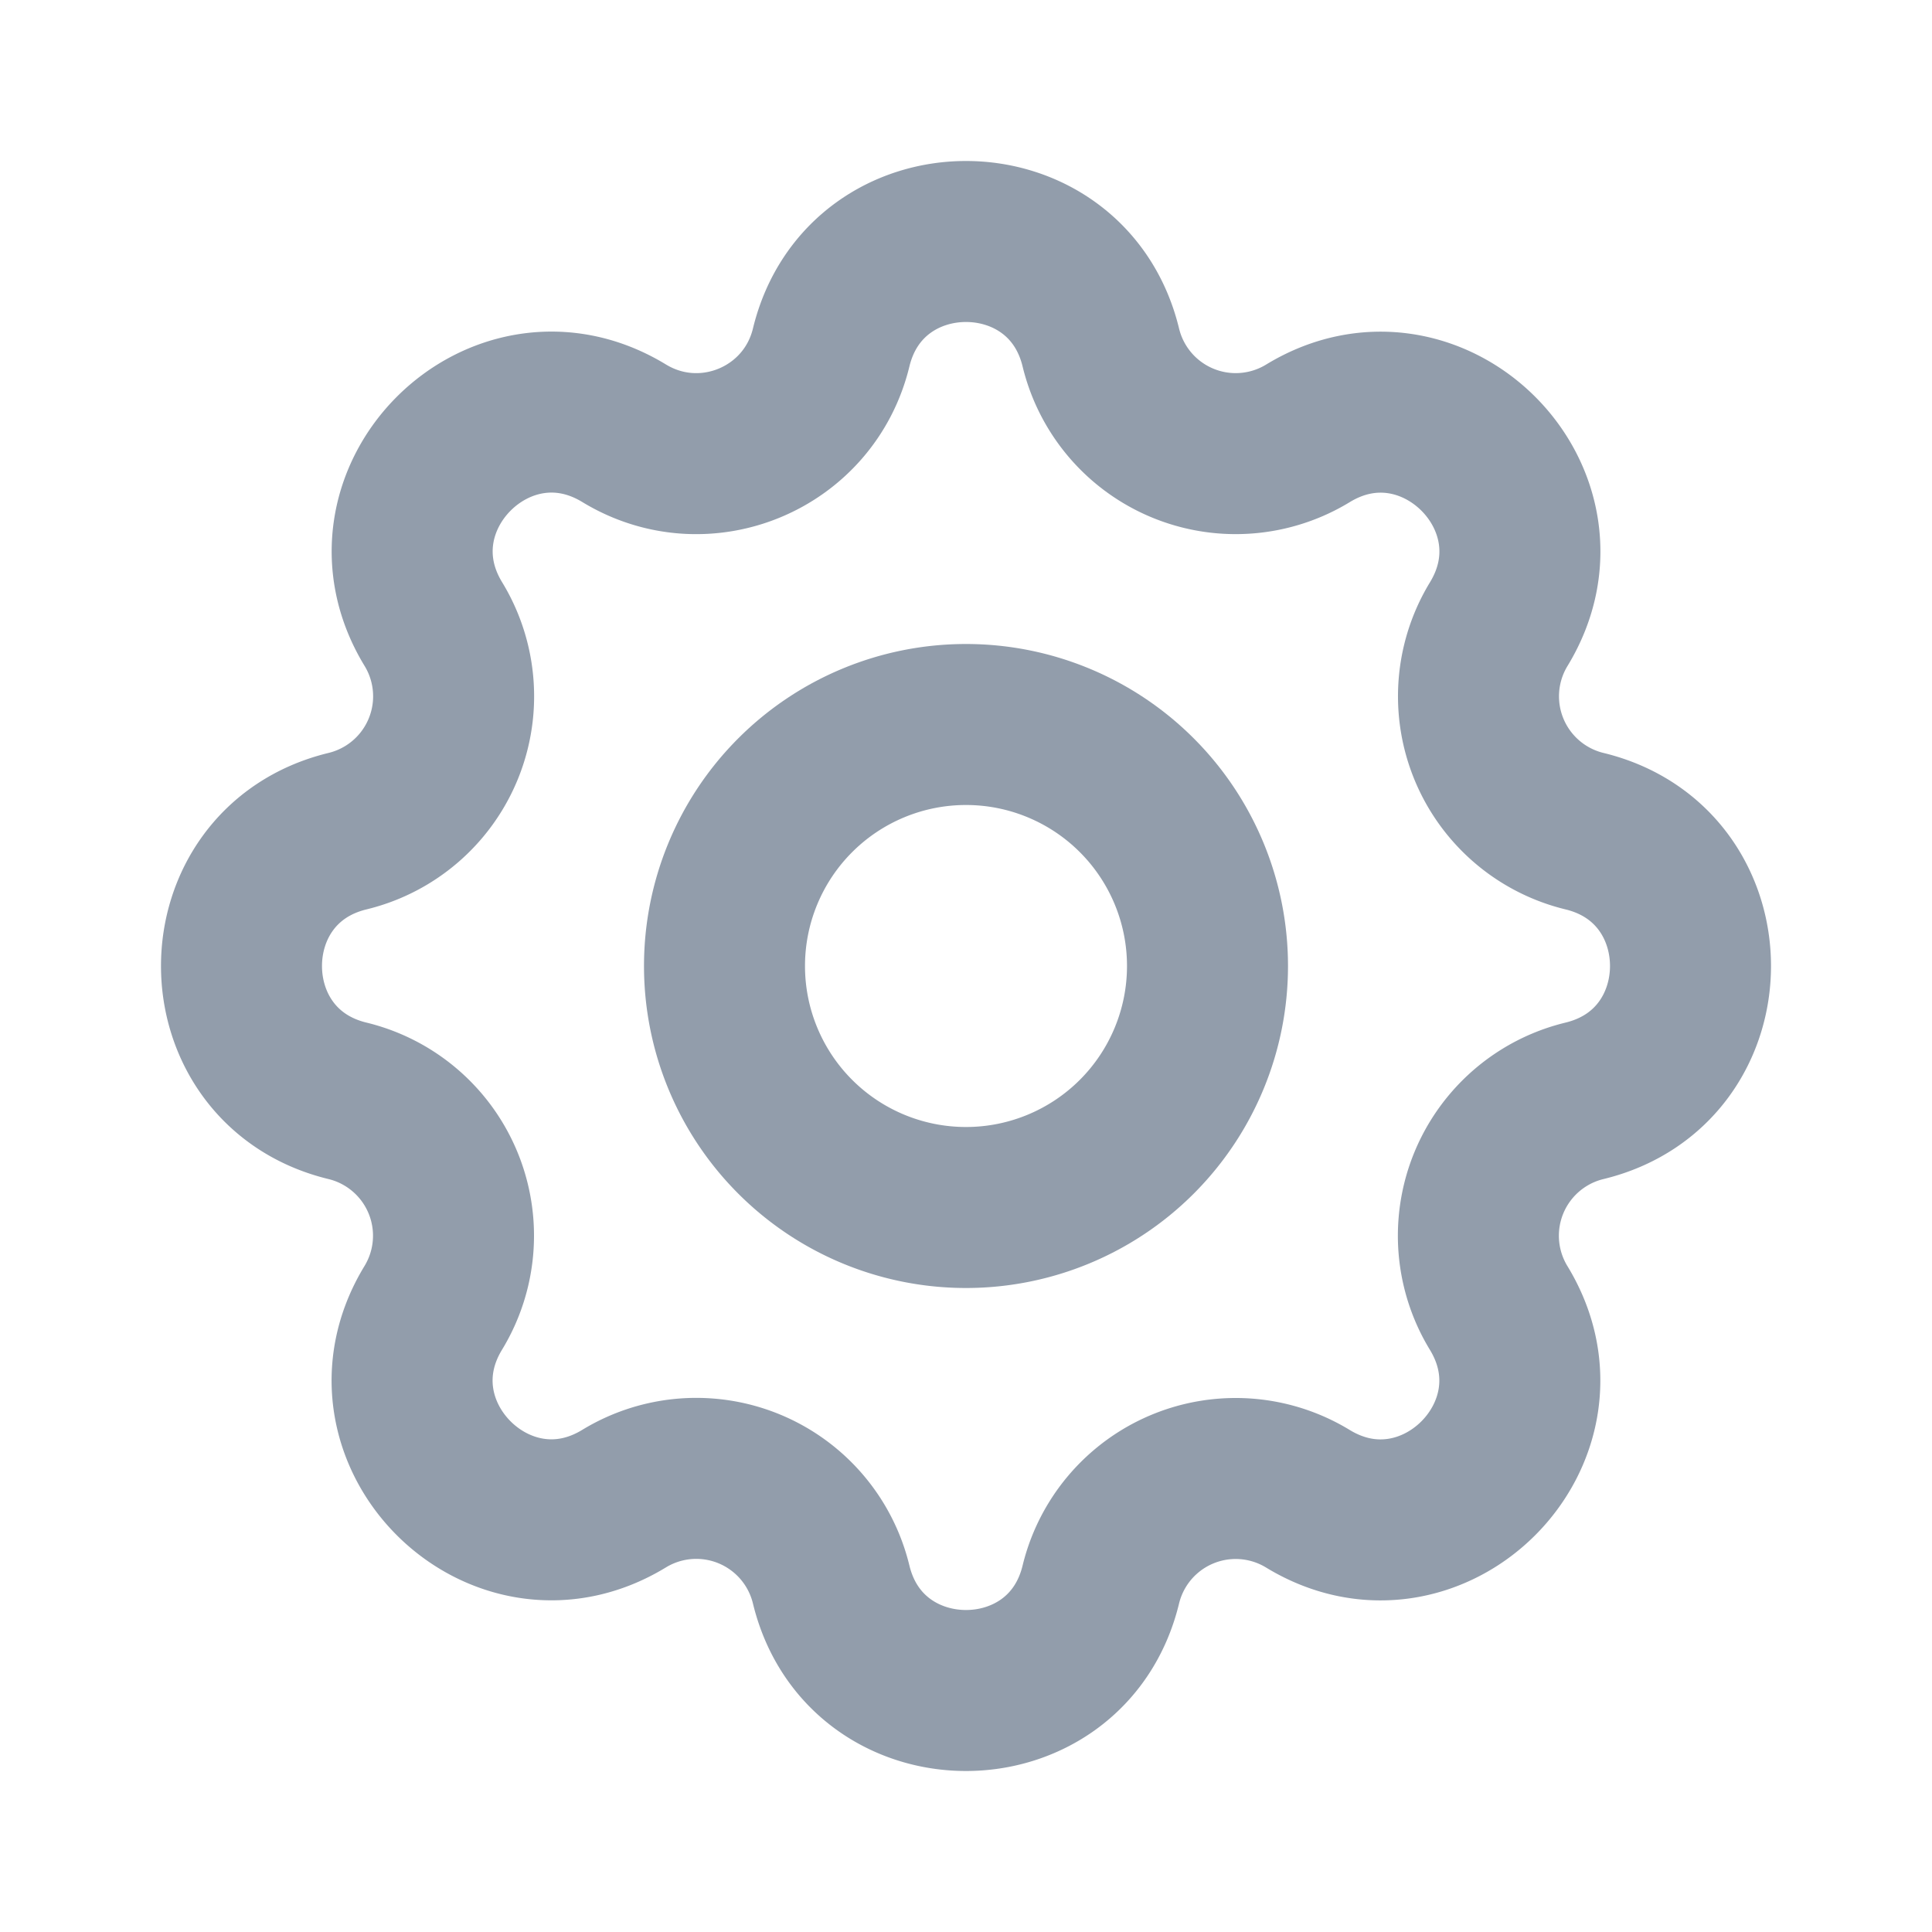  <svg xmlns="http://www.w3.org/2000/svg" class="icon icon-tabler icon-tabler-settings" width="24" height="24"
          viewBox="0 0 24 24" stroke-width="2" stroke="#929dab" fill="none" stroke-linecap="round"
          stroke-linejoin="round">
          <path stroke="none" d="M0 0h24v24H0z" fill="none"></path>
          <path
            d="M10.325 4.317c.426 -1.756 2.924 -1.756 3.35 0a1.724 1.724 0 0 0 2.573 1.066c1.543 -.94 3.31 .826 2.37 2.37a1.724 1.724 0 0 0 1.065 2.572c1.756 .426 1.756 2.924 0 3.35a1.724 1.724 0 0 0 -1.066 2.573c.94 1.543 -.826 3.31 -2.37 2.37a1.724 1.724 0 0 0 -2.572 1.065c-.426 1.756 -2.924 1.756 -3.35 0a1.724 1.724 0 0 0 -2.573 -1.066c-1.543 .94 -3.31 -.826 -2.37 -2.37a1.724 1.724 0 0 0 -1.065 -2.572c-1.756 -.426 -1.756 -2.924 0 -3.35a1.724 1.724 0 0 0 1.066 -2.573c-.94 -1.543 .826 -3.31 2.37 -2.37c1 .608 2.296 .07 2.572 -1.065z">
          </path>
          <path d="M9 12a3 3 0 1 0 6 0a3 3 0 0 0 -6 0"></path>
        </svg>
